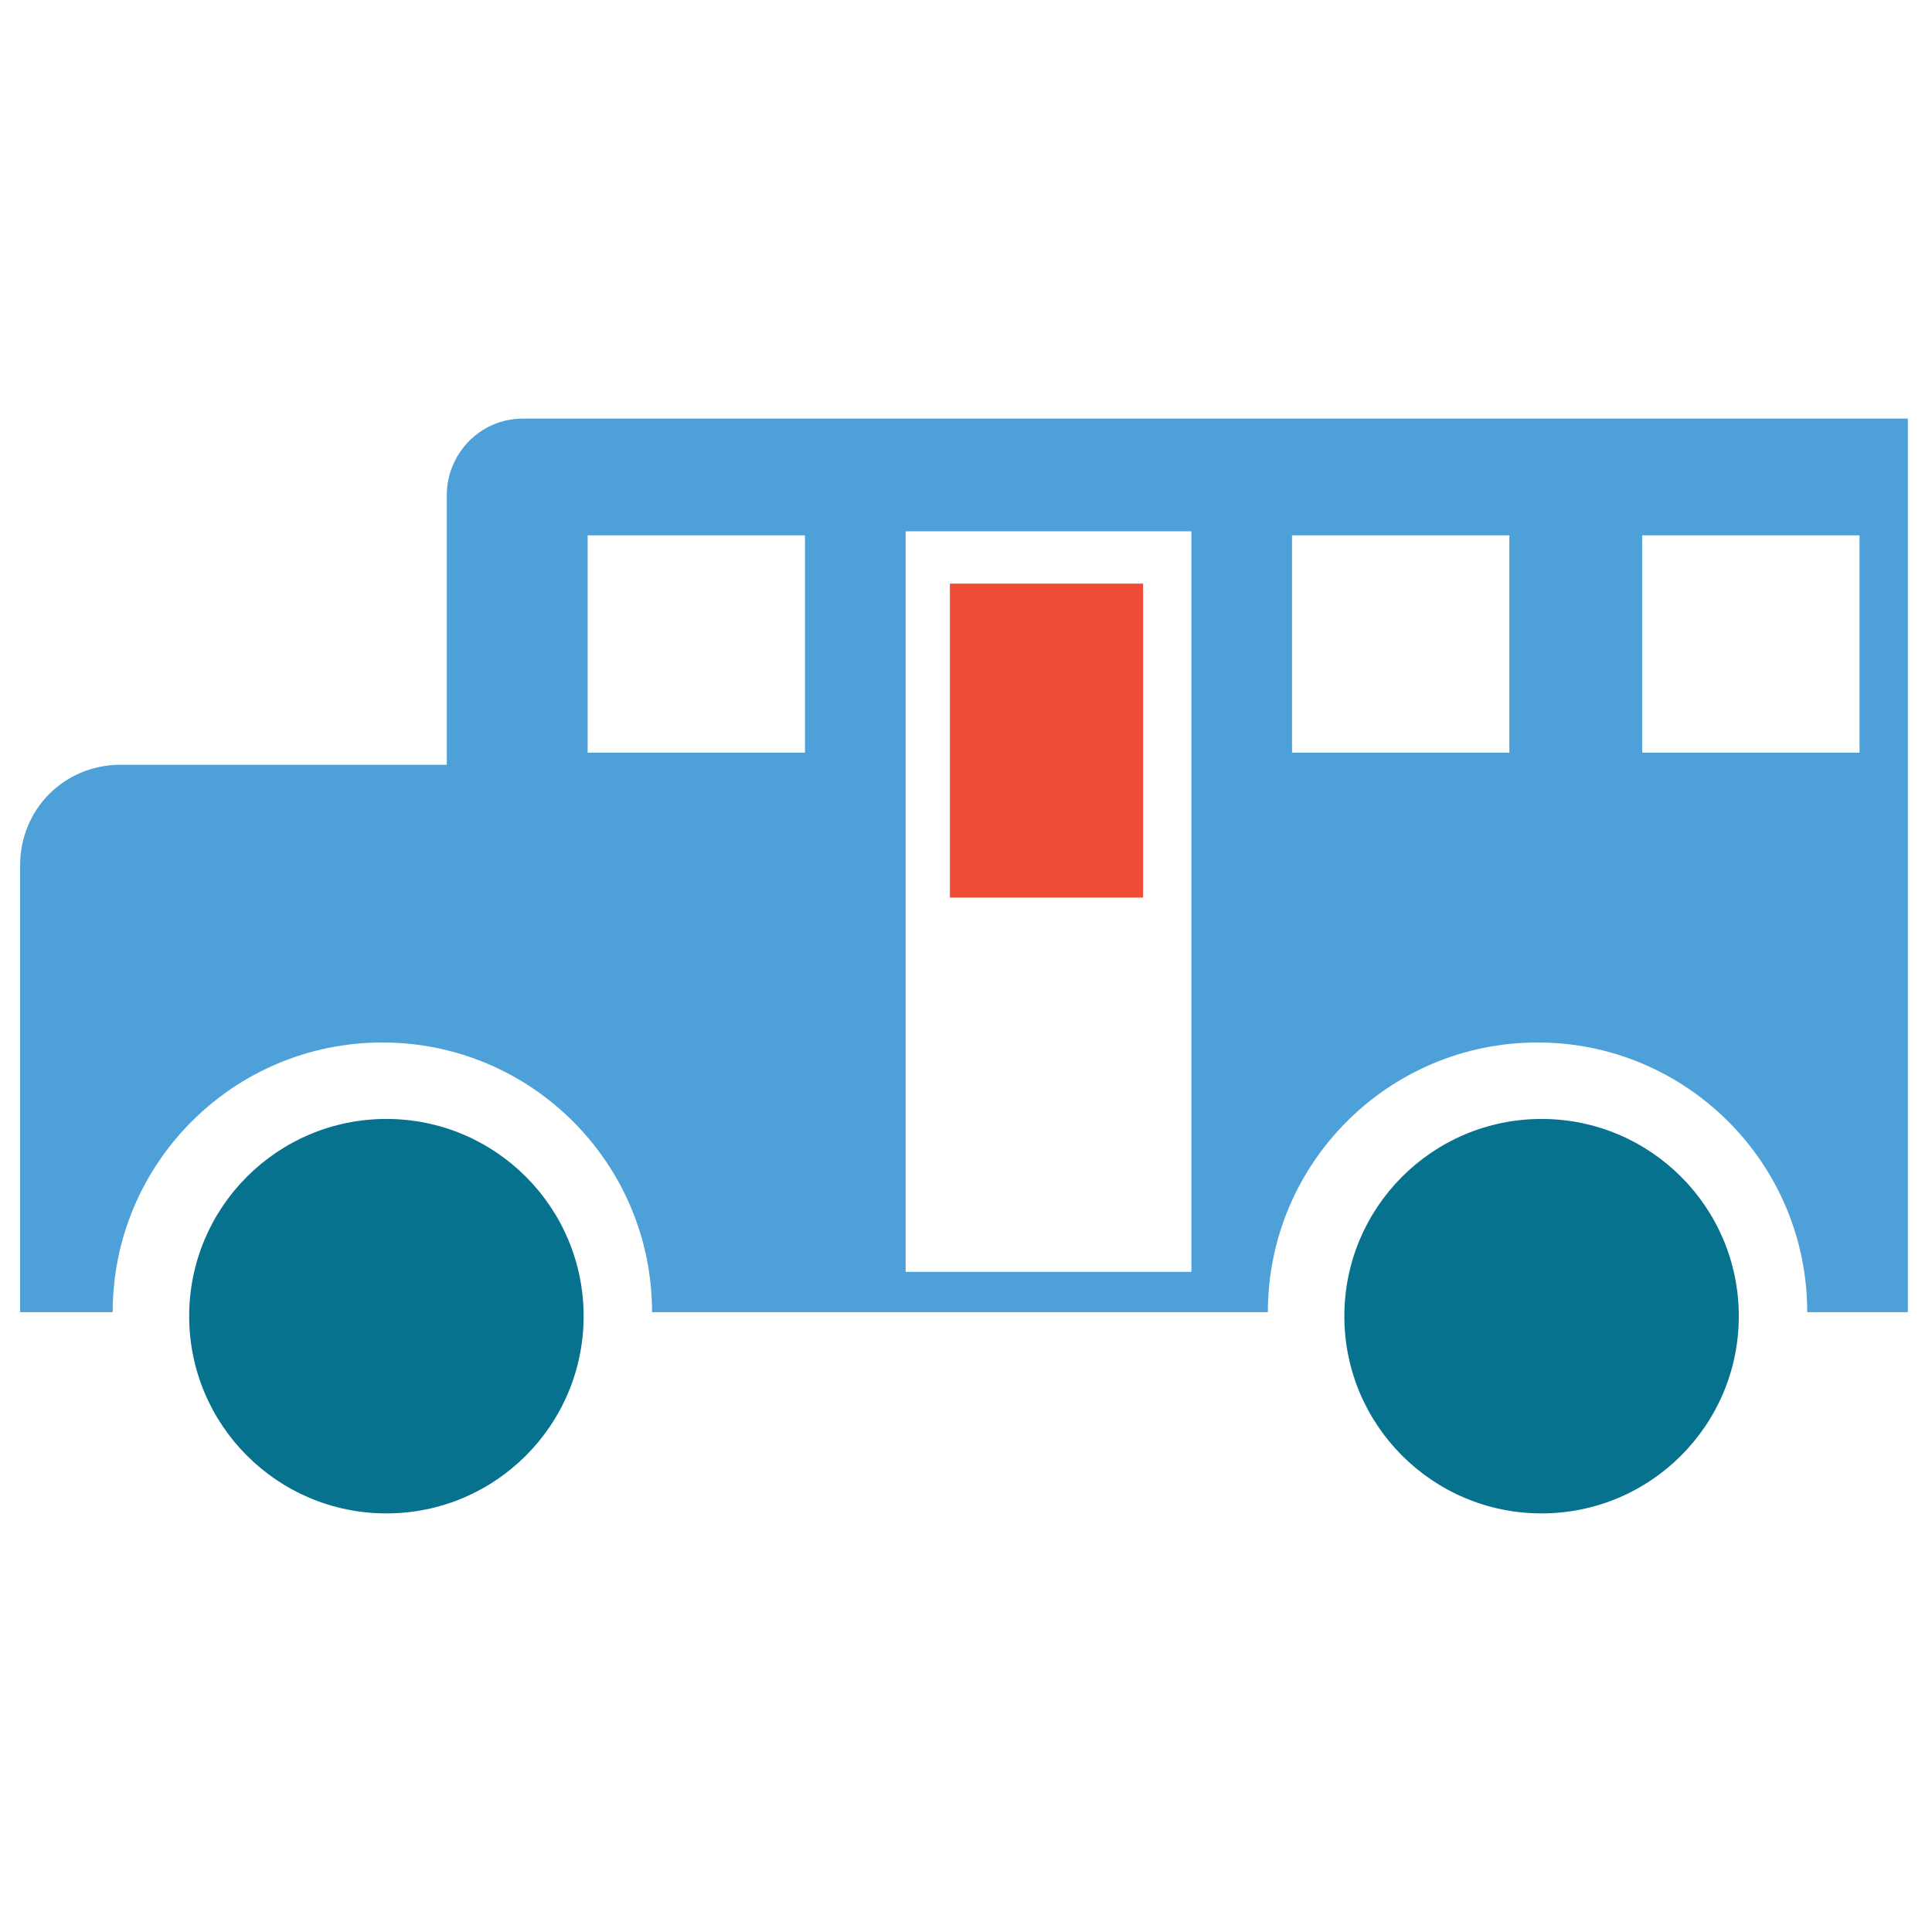 <?xml version="1.0" encoding="utf-8"?>
<!-- Generator: Adobe Illustrator 18.0.0, SVG Export Plug-In . SVG Version: 6.00 Build 0)  -->
<!DOCTYPE svg PUBLIC "-//W3C//DTD SVG 1.1//EN" "http://www.w3.org/Graphics/SVG/1.1/DTD/svg11.dtd">
<svg version="1.1" id="Layer_1" xmlns="http://www.w3.org/2000/svg" xmlns:xlink="http://www.w3.org/1999/xlink" x="0px" y="0px"
	 viewBox="0 0 48 48" enable-background="new 0 0 48 48" xml:space="preserve">
<g>
	<circle fill="#06728D" cx="9.6" cy="32.7" r="4.9"/>
	<circle fill="#06728D" cx="38.3" cy="32.7" r="4.9"/>
	<path fill="#4DA0D8" d="M13,10.4c-1.1,0-1.9,0.9-1.9,1.9v6.7H3c-1.4,0-2.5,1.1-2.5,2.5v11.1h2.3c0-3.7,3-6.7,6.7-6.7
		c3.7,0,6.7,3,6.7,6.7h15.3c0-3.7,3-6.7,6.7-6.7c3.7,0,6.7,3,6.7,6.7h2.5V10.4H13z M20,18.7h-5.4v-5.4H20V18.7z M29.6,31.6h-7.1
		V13.2h7.1V31.6z M37.5,18.7h-5.4v-5.4h5.4V18.7z M46.2,18.7h-5.4v-5.4h5.4V18.7z"/>
	<rect x="23.6" y="14.5" fill="#F04B36" width="4.8" height="7.8"/>
</g>
</svg>
